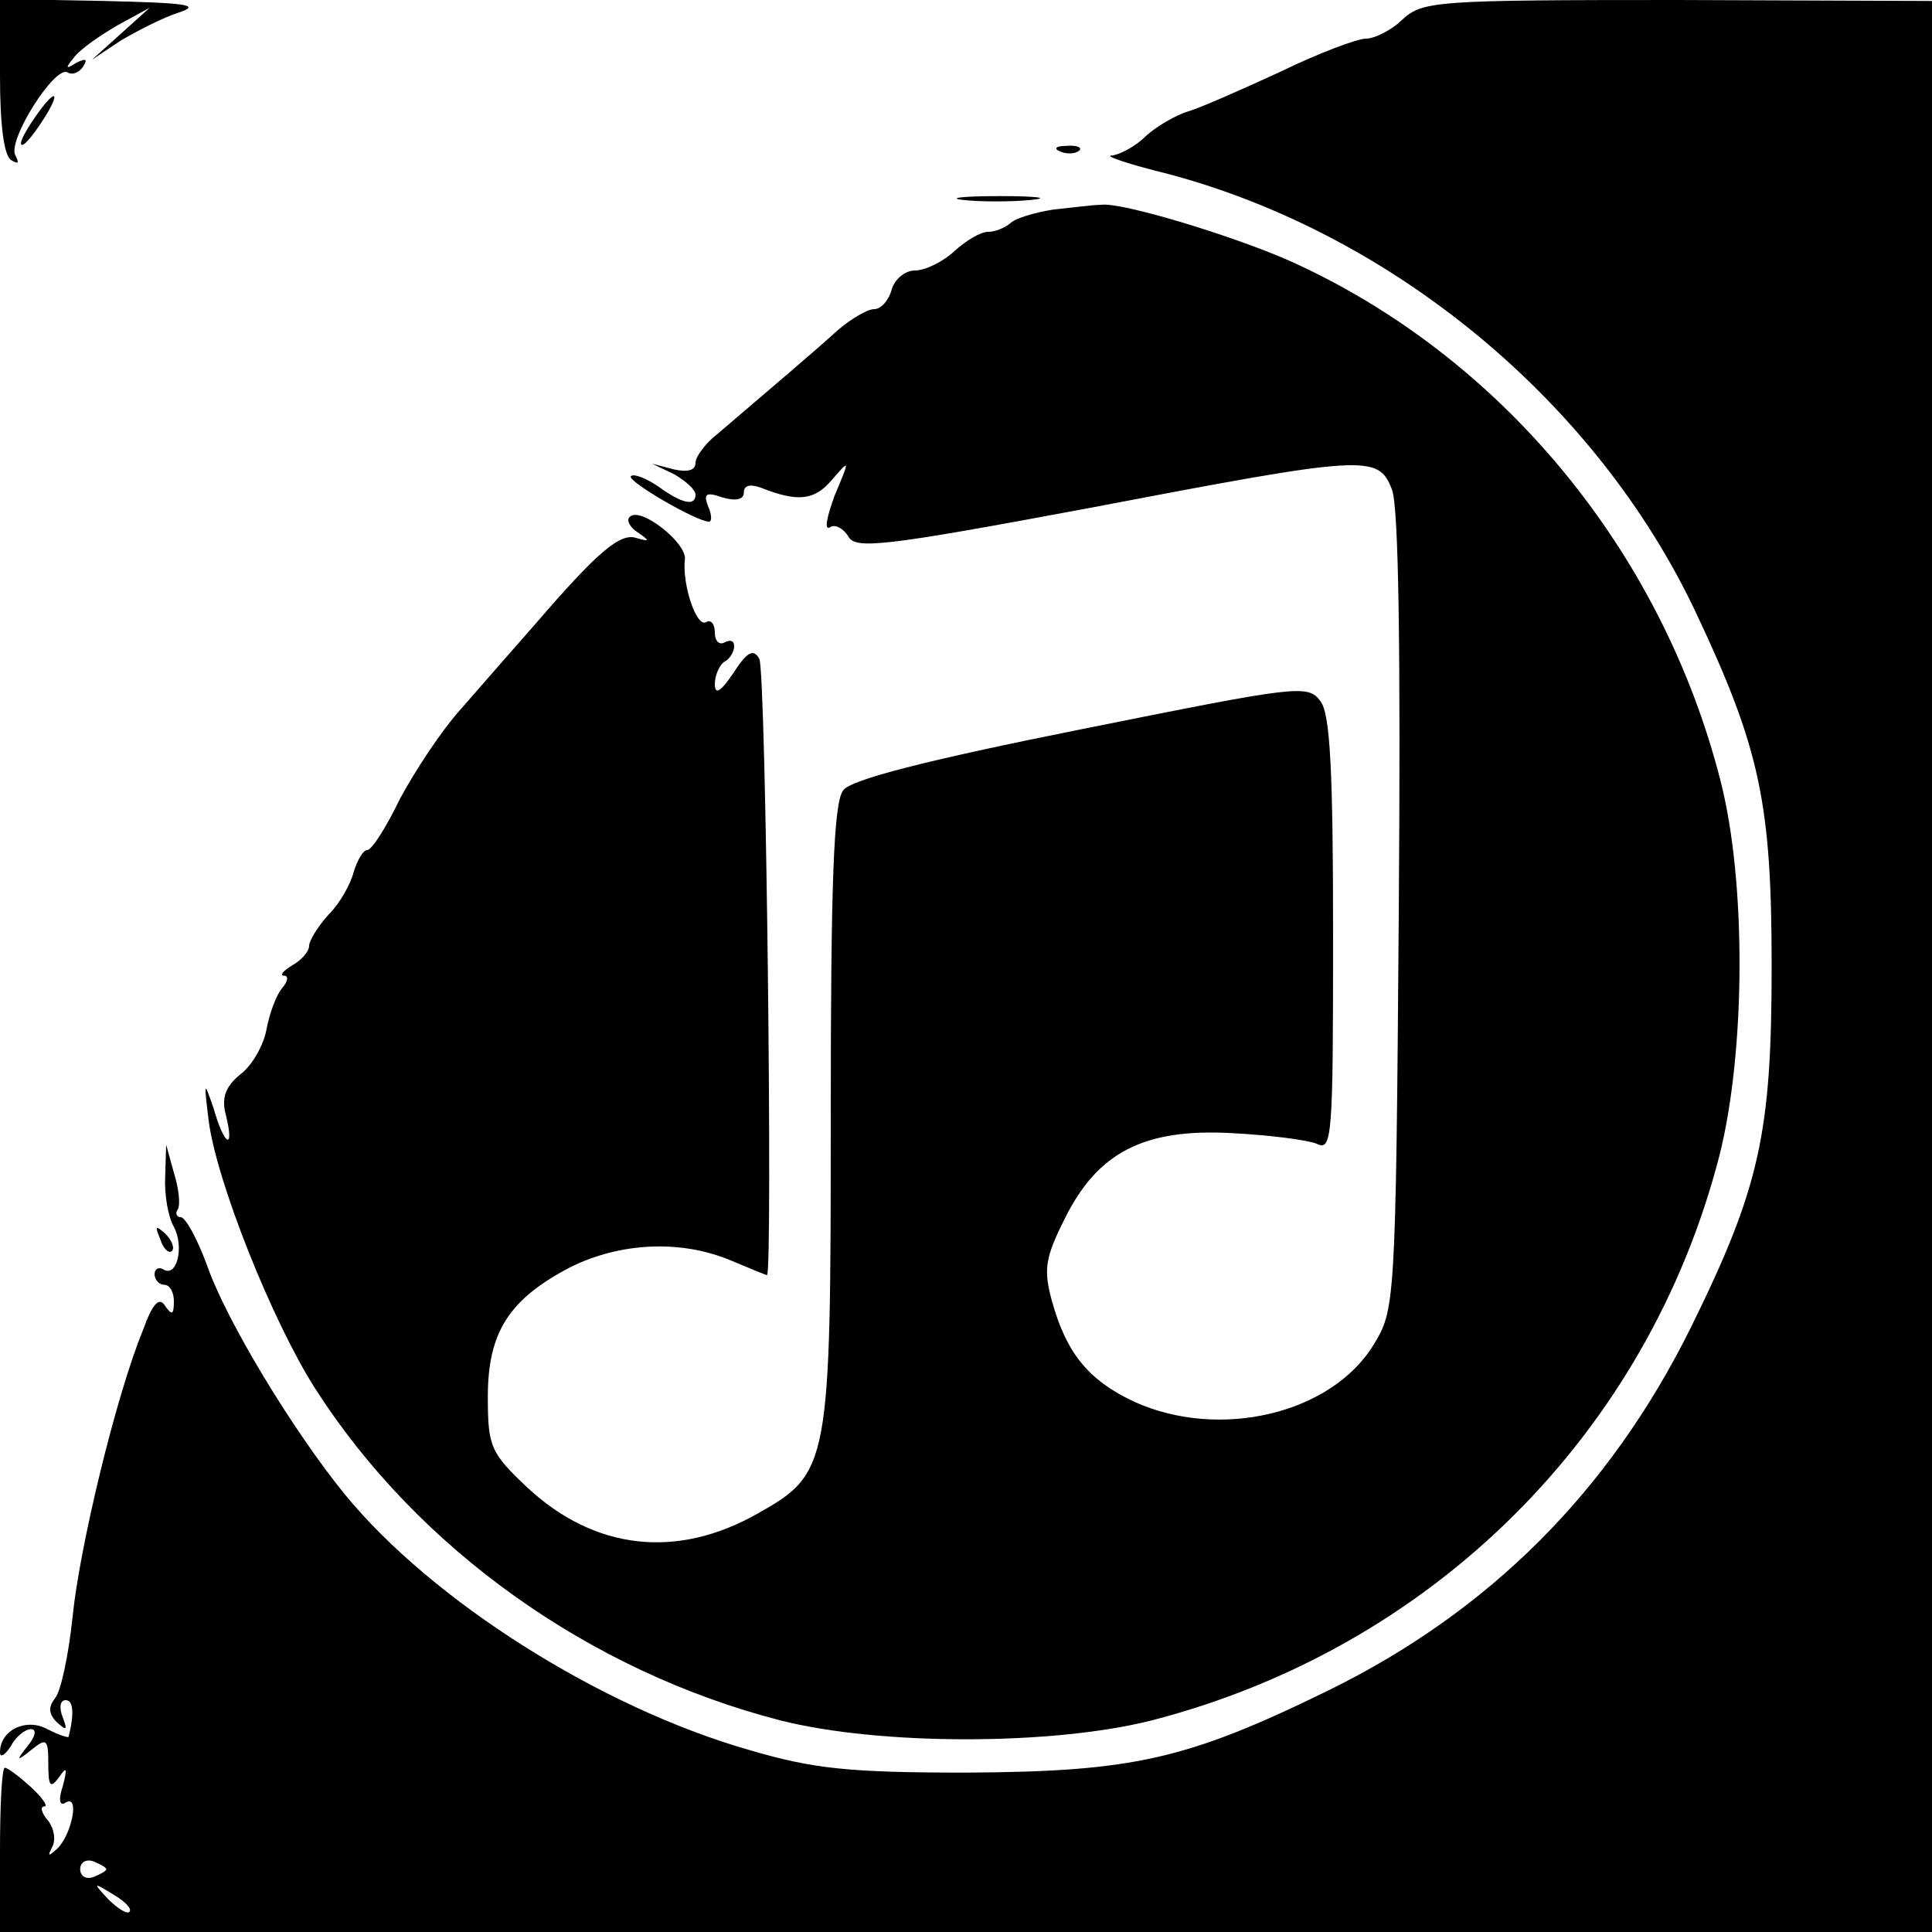 <?xml version="1.0" standalone="no"?>
<!DOCTYPE svg PUBLIC "-//W3C//DTD SVG 20010904//EN"
 "http://www.w3.org/TR/2001/REC-SVG-20010904/DTD/svg10.dtd">
<svg version="1.0" xmlns="http://www.w3.org/2000/svg"
 width="200pt" height="200pt" viewBox="0 0 200 200"
 preserveAspectRatio="xMidYMid meet">

<g transform="translate(0,200) scale(0.1,-0.1)"
fill="#000000" stroke="none">
<path d="M0 1921 c0 -50 4 -83 12 -87 7 -4 8 -3 4 5 -9 15 41 94 54 86 5 -3
12 0 16 6 5 8 3 9 -7 4 -11 -7 -12 -6 -2 6 6 8 26 22 45 33 l33 18 -30 -27
-30 -27 30 20 c17 10 44 24 60 29 24 8 8 10 -77 12 l-108 2 0 -80z"/>
<path d="M1452 1980 c-11 -11 -29 -20 -38 -20 -9 0 -49 -15 -88 -34 -39 -18
-82 -37 -95 -41 -14 -4 -34 -16 -45 -26 -11 -11 -27 -19 -35 -20 -9 0 17 -9
58 -19 233 -62 444 -236 547 -455 66 -140 78 -197 78 -365 0 -173 -12 -229
-84 -375 -84 -169 -208 -293 -375 -375 -147 -72 -203 -84 -375 -85 -121 0
-158 4 -223 23 -155 44 -330 155 -420 265 -53 65 -123 180 -143 238 -10 27
-22 49 -27 49 -4 0 -6 4 -3 8 3 5 1 22 -4 38 l-8 29 -1 -33 c-1 -18 3 -42 9
-52 11 -21 3 -53 -11 -44 -5 3 -9 0 -9 -5 0 -6 5 -11 10 -11 6 0 10 -8 10 -17
0 -14 -2 -15 -9 -5 -6 10 -13 3 -23 -25 -28 -68 -66 -226 -73 -298 -4 -38 -12
-76 -18 -83 -7 -9 -7 -16 2 -25 10 -9 11 -8 6 5 -4 10 -3 18 3 18 8 0 9 -14 3
-38 -1 -1 -10 2 -22 8 -22 12 -49 -1 -49 -24 0 -6 5 -3 11 6 5 10 15 18 21 18
6 0 5 -7 -3 -17 -13 -16 -12 -17 4 -4 15 12 17 11 17 -15 0 -23 2 -26 11 -14
8 12 9 10 4 -9 -5 -15 -3 -21 3 -17 15 9 6 -34 -9 -48 -9 -8 -10 -8 -5 2 4 7
2 19 -4 27 -7 8 -9 15 -4 15 4 0 -2 9 -14 20 -12 11 -24 20 -27 20 -3 0 -5
-38 -5 -85 l0 -85 1000 0 1000 0 0 1000 0 999 -263 1 c-250 0 -264 -1 -285
-20z m-1342 -1915 c0 -2 -6 -5 -13 -8 -8 -3 -14 1 -14 8 0 7 6 11 14 8 7 -3
13 -6 13 -8z m24 -44 c-2 -3 -12 3 -22 13 -16 17 -16 18 5 5 12 -7 20 -15 17
-18z"/>
<path d="M43 1888 c-15 -20 -25 -38 -20 -38 3 0 12 11 21 25 17 26 16 35 -1
13z"/>
<path d="M1098 1843 c7 -3 16 -2 19 1 4 3 -2 6 -13 5 -11 0 -14 -3 -6 -6z"/>
<path d="M997 1793 c18 -2 50 -2 70 0 21 2 7 4 -32 4 -38 0 -55 -2 -38 -4z"/>
<path d="M1090 1783 c-19 -3 -39 -9 -44 -14 -6 -5 -16 -9 -23 -9 -8 0 -23 -9
-35 -20 -12 -11 -30 -20 -41 -20 -10 0 -21 -9 -24 -20 -3 -11 -11 -20 -18 -20
-7 0 -24 -10 -38 -22 -23 -21 -62 -54 -124 -107 -13 -10 -23 -24 -23 -30 0 -8
-8 -10 -22 -7 l-23 6 23 -11 c12 -7 22 -16 22 -21 0 -12 -13 -10 -38 8 -13 9
-26 14 -29 11 -4 -5 68 -47 81 -47 3 0 3 7 -1 16 -5 13 -2 15 15 9 14 -4 22
-2 22 5 0 8 7 9 18 5 38 -15 55 -13 73 8 19 22 19 22 3 -16 -8 -22 -11 -36 -5
-33 5 4 14 -1 19 -9 7 -14 35 -11 249 29 288 55 300 56 314 19 7 -18 9 -170 7
-438 -3 -406 -4 -411 -26 -447 -44 -72 -160 -99 -248 -59 -47 22 -70 50 -85
104 -9 33 -7 45 13 85 34 69 82 94 173 89 39 -2 78 -7 88 -11 16 -8 17 6 17
216 0 170 -3 229 -13 242 -13 18 -24 16 -248 -29 -160 -32 -238 -52 -246 -63
-10 -12 -13 -95 -13 -337 0 -362 -1 -370 -76 -412 -83 -47 -168 -38 -238 27
-38 36 -41 42 -41 94 0 67 22 101 85 134 52 26 115 29 167 7 19 -8 36 -15 37
-15 6 0 -1 628 -8 638 -6 11 -13 7 -27 -15 -13 -19 -19 -23 -19 -11 0 9 5 20
10 23 6 3 10 11 10 16 0 6 -4 7 -10 4 -5 -3 -10 1 -10 10 0 9 -4 14 -9 11 -10
-6 -25 39 -22 65 2 17 -46 55 -57 44 -4 -3 0 -11 8 -16 13 -9 13 -10 -1 -6
-17 6 -41 -15 -104 -88 -22 -25 -57 -65 -77 -88 -21 -23 -49 -66 -64 -94 -14
-29 -29 -53 -34 -53 -4 0 -10 -10 -14 -23 -3 -12 -14 -32 -26 -44 -11 -12 -20
-27 -20 -32 0 -6 -8 -15 -17 -20 -10 -6 -14 -11 -9 -11 5 0 4 -6 -2 -13 -6 -7
-13 -26 -16 -42 -3 -17 -15 -38 -27 -47 -16 -13 -20 -25 -15 -43 9 -37 -2 -31
-13 8 -10 29 -10 28 -5 -13 8 -63 66 -208 110 -277 106 -166 284 -293 482
-344 103 -26 281 -26 384 0 291 75 514 297 588 585 27 107 28 283 1 388 -61
239 -228 440 -446 538 -59 26 -174 61 -195 58 -8 0 -31 -3 -50 -5z"/>
<path d="M166 717 c3 -10 9 -15 12 -12 3 3 0 11 -7 18 -10 9 -11 8 -5 -6z"/>
</g>
</svg>
